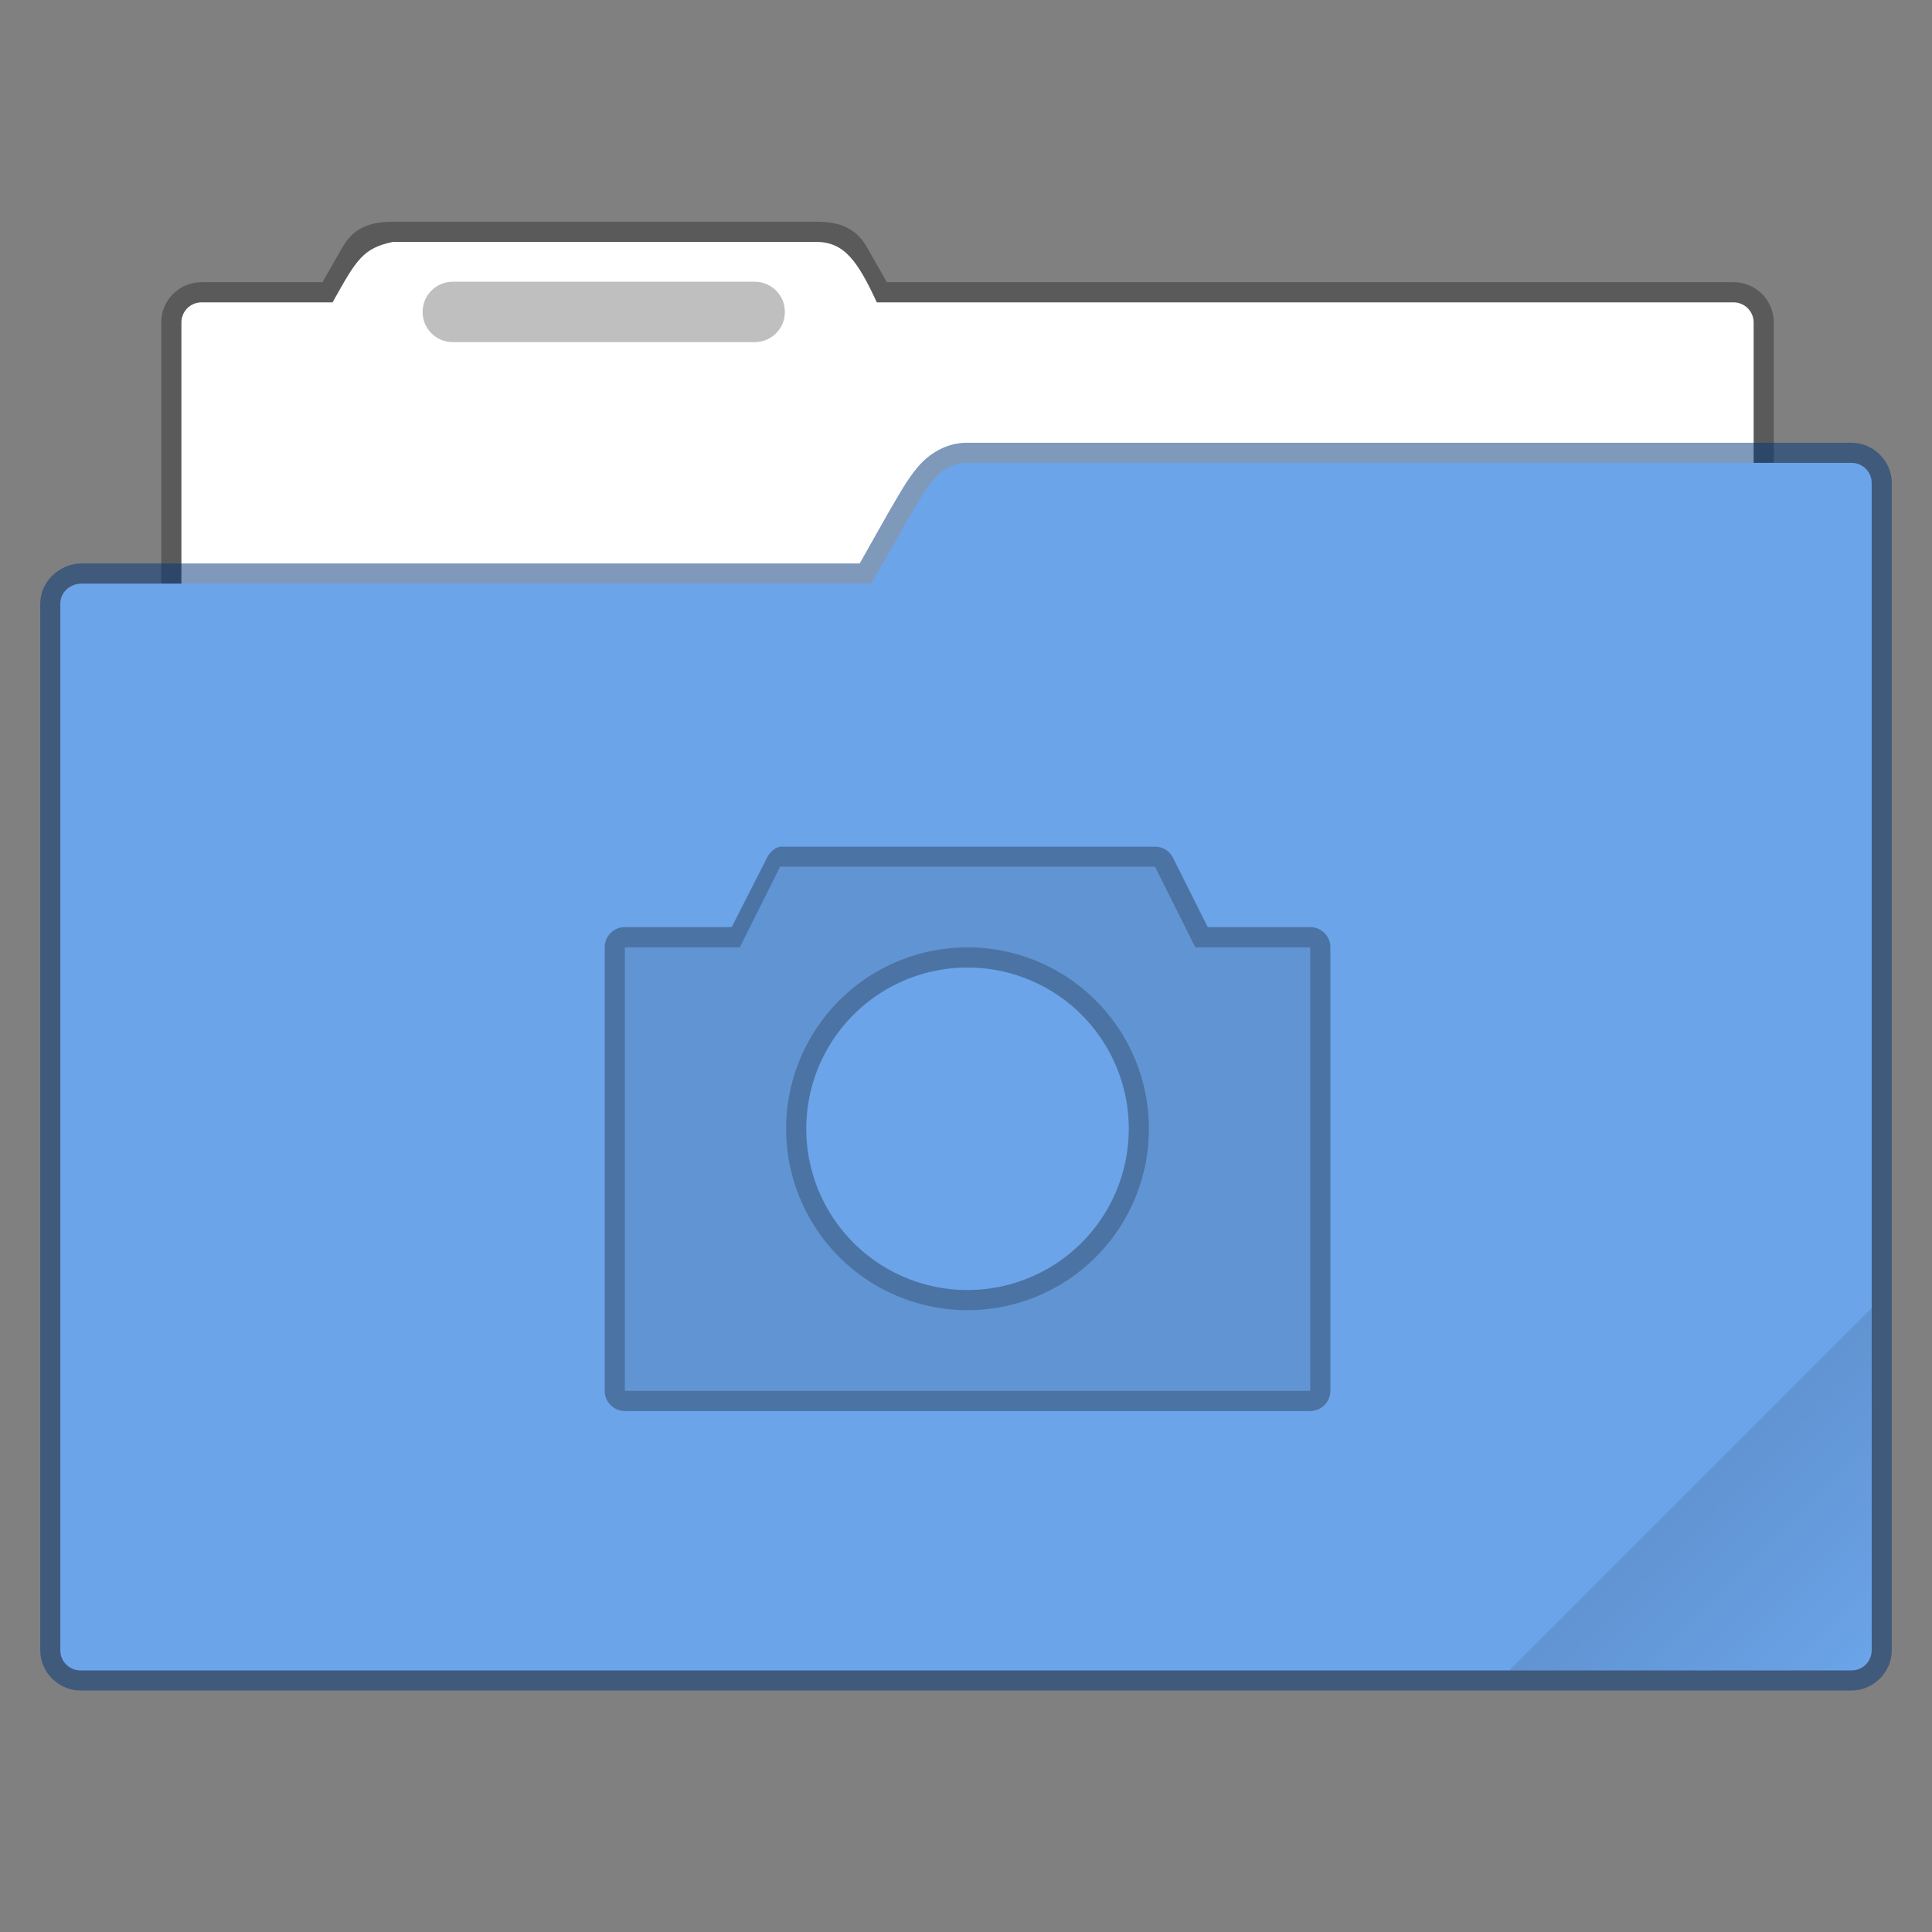 <?xml version="1.0" encoding="UTF-8" standalone="no"?>
<!-- Created with Inkscape (http://www.inkscape.org/) -->

<svg
   width="96"
   height="96"
   viewBox="0 0 25.4 25.4"
   version="1.1"
   id="svg5"
   inkscape:version="1.1.2 (0a00cf5339, 2022-02-04)"
   sodipodi:docname="folder-default-images.svg"
   xmlns:inkscape="http://www.inkscape.org/namespaces/inkscape"
   xmlns:sodipodi="http://sodipodi.sourceforge.net/DTD/sodipodi-0.dtd"
   xmlns:xlink="http://www.w3.org/1999/xlink"
   xmlns="http://www.w3.org/2000/svg"
   xmlns:svg="http://www.w3.org/2000/svg">
  <rect x="0" y="0" width="25.4" height="25.4" fill="#808080" stroke="none"/>
  <sodipodi:namedview
     id="namedview7"
     pagecolor="#ffffff"
     bordercolor="#666666"
     borderopacity="1.0"
     inkscape:pageshadow="2"
     inkscape:pageopacity="0.0"
     inkscape:pagecheckerboard="0"
     inkscape:document-units="px"
     showgrid="false"
     units="px"
     height="96px"
     inkscape:zoom="8.3229167"
     inkscape:cx="39.409262"
     inkscape:cy="54.007509"
     inkscape:window-width="1920"
     inkscape:window-height="1011"
     inkscape:window-x="0"
     inkscape:window-y="0"
     inkscape:window-maximized="1"
     inkscape:current-layer="svg5" />
  <defs
     id="defs2">
    <linearGradient
       inkscape:collect="always"
       xlink:href="#linearGradient3964"
       id="linearGradient3966"
       x1="56"
       y1="50"
       x2="62"
       y2="56"
       gradientUnits="userSpaceOnUse"
       gradientTransform="matrix(0.397,0,0,0.397,3.0999997e-7,-0.265)" />
    <linearGradient
       inkscape:collect="always"
       id="linearGradient3964">
      <stop
         style="stop-color:#000000;stop-opacity:1;"
         offset="0"
         id="stop3960" />
      <stop
         style="stop-color:#000000;stop-opacity:0;"
         offset="1"
         id="stop3962" />
    </linearGradient>
  </defs>
  <path
     id="rect844"
     style="opacity:0.3;fill:#000000;stroke-width:2;stroke-linecap:round;stroke-linejoin:round"
     d="m 19.5,11 c -1.108,0 -1.95,0.288 -2.5,1.25 L 16,14 h -6 c -1.108,0 -2,0.892 -2,2 v 35 c 0,0.554 0.446,1 1,1 h 78 c 0.554,0 1,-0.446 1,-1 V 16 c 0,-1.108 -0.892,-2 -2,-2 H 44 L 43,12.25 C 42.45,11.288 41.608,11 40.5,11 Z"
     transform="scale(0.265)"
     sodipodi:nodetypes="ssccccssccccsss" />
  <path
     id="rect1644"
     style="opacity:1;fill:#ffffff;fill-opacity:1;stroke:none;stroke-width:2;stroke-linecap:round;stroke-linejoin:round"
     d="m 19.5,12 c -1.491,0.31 -1.812,0.87 -3,3 H 10 c -0.554,0 -1,0.446 -1,1 v 18.1 c 0,0.554 0.446,1 1,1 h 76 c 0.554,0 1,-0.446 1,-1 V 16 c 0,-0.554 -0.446,-1 -1,-1 H 43.5 C 42.54,12.932 41.882,12.011 40.5,12 Z"
     transform="scale(0.265)"
     sodipodi:nodetypes="ccssssssssccc" />
  <path
     id="rect3437"
     style="opacity:0.25;stroke-width:0.529;stroke-linecap:round;stroke-linejoin:round;fill:#000000"
     d="m 5.953,3.704 h 3.969 c 0.22,0 0.397,0.177 0.397,0.397 0,0.22 -0.177,0.397 -0.397,0.397 H 5.953 c -0.22,0 -0.397,-0.177 -0.397,-0.397 0,-0.22 0.177,-0.397 0.397,-0.397 z" />
  <path
     style="color:#000000;opacity:0.5;fill:#003579;fill-opacity:1;stroke-linecap:round;stroke-linejoin:round;-inkscape-stroke:none"
     d="m 12.695,5.821 c -0.258,0.005 -0.48,0.144 -0.627,0.316 -0.147,0.173 -0.255,0.377 -0.391,0.607 -6.77e-4,0.001 -0.001,0.003 -0.002,0.004 l -0.373,0.66 H 1.059 c -0.005,-1.178e-4 -0.009,-1.178e-4 -0.014,0 C 0.773,7.423 0.529,7.649 0.529,7.938 v 13.758 c 0,0.289 0.241,0.529 0.529,0.529 H 24.342 c 0.289,0 0.529,-0.241 0.529,-0.529 V 6.35 c 0,-0.289 -0.241,-0.529 -0.529,-0.529 H 12.699 c -0.001,-9.6e-6 -0.003,-9.6e-6 -0.004,0 z m 0.01,0.529 H 24.342 V 21.696 H 1.059 V 7.938 c 0,-0.004 -0.007,0.001 0.014,0 H 11.457 c 0.096,-3.36e-5 0.184,-0.052 0.23,-0.135 l 0.447,-0.789 0.002,-0.004 C 12.276,6.774 12.382,6.585 12.471,6.481 12.56,6.376 12.599,6.352 12.705,6.35 Z"
     id="path1449"
     sodipodi:nodetypes="sscccccssssssscssccccscccccssc" />
  <path
     style="color:#000000;fill:#6ba4e9;fill-opacity:1;stroke-width:0.529;stroke-linecap:round;stroke-linejoin:round;-inkscape-stroke:none"
     d="M 1.058,7.673 H 11.456 L 11.906,6.879 C 12.183,6.409 12.336,6.092 12.7,6.085 h 11.642 c 0.147,0 0.265,0.118 0.265,0.265 V 21.696 c 0,0.147 -0.118,0.265 -0.265,0.265 H 1.058 c -0.147,0 -0.265,-0.118 -0.265,-0.265 V 7.938 c 0,-0.147 0.118,-0.257 0.265,-0.265 z"
     id="path1447" />
  <path
     id="rect3575"
     style="opacity:0.1;fill:url(#linearGradient3966);fill-opacity:1;stroke-width:0.794;stroke-linejoin:round"
     d="m 24.606,17.198 -4.763,4.763 h 4.366 c 0.22,0 0.397,-0.177 0.397,-0.397 z" />
  <path
     id="path897"
     style="color:#000000;opacity:0.3;fill:#000000;stroke:none;stroke-width:3.78;stroke-linejoin:round;-inkscape-stroke:none"
     d="M 38.703 42.004 C 38.321 42.089 38.102 42.407 37.943 42.771 L 36.301 45.996 L 30.996 45.996 C 30.444 45.998 29.998 46.448 30 47 L 30 68.998 C 29.998 69.55 30.444 70 30.996 70.002 L 64.998 70.002 C 65.553 70.004 66.004 69.553 66.002 68.998 L 66.002 47 C 66.004 46.445 65.553 45.994 64.998 45.996 L 59.918 45.996 L 58.191 42.549 C 58.02 42.213 57.676 42.003 57.299 42.004 L 38.703 42.004 z M 38.701 43 L 57.301 43 L 59.301 47 L 65 47 L 65 69 L 31 69 L 31 47 L 36.701 47 L 38.701 43 z M 48 47 A 9 9 0 0 0 39 56 A 9 9 0 0 0 48 65 A 9 9 0 0 0 57 56 A 9 9 0 0 0 48 47 z M 48 48 A 8 8 0 0 1 56 56 A 8 8 0 0 1 48 64 A 8 8 0 0 1 40 56 A 8 8 0 0 1 48 48 z "
     transform="scale(0.265)" />
  <path
     id="path895"
     style="color:#000000;opacity:0.1;fill:#000000;stroke:none;stroke-width:2;stroke-linejoin:round;-inkscape-stroke:none"
     d="m 38.701,43 -2,4 H 31 V 69 H 65 V 47 h -5.699 l -2,-4 z M 48,47 c 4.971,0 9,4.029 9,9 0,4.971 -4.029,9 -9,9 -4.971,0 -9,-4.029 -9,-9 0,-4.971 4.029,-9 9,-9 z"
     transform="scale(0.265)"
     sodipodi:nodetypes="cccccccccsssss" />
</svg>
